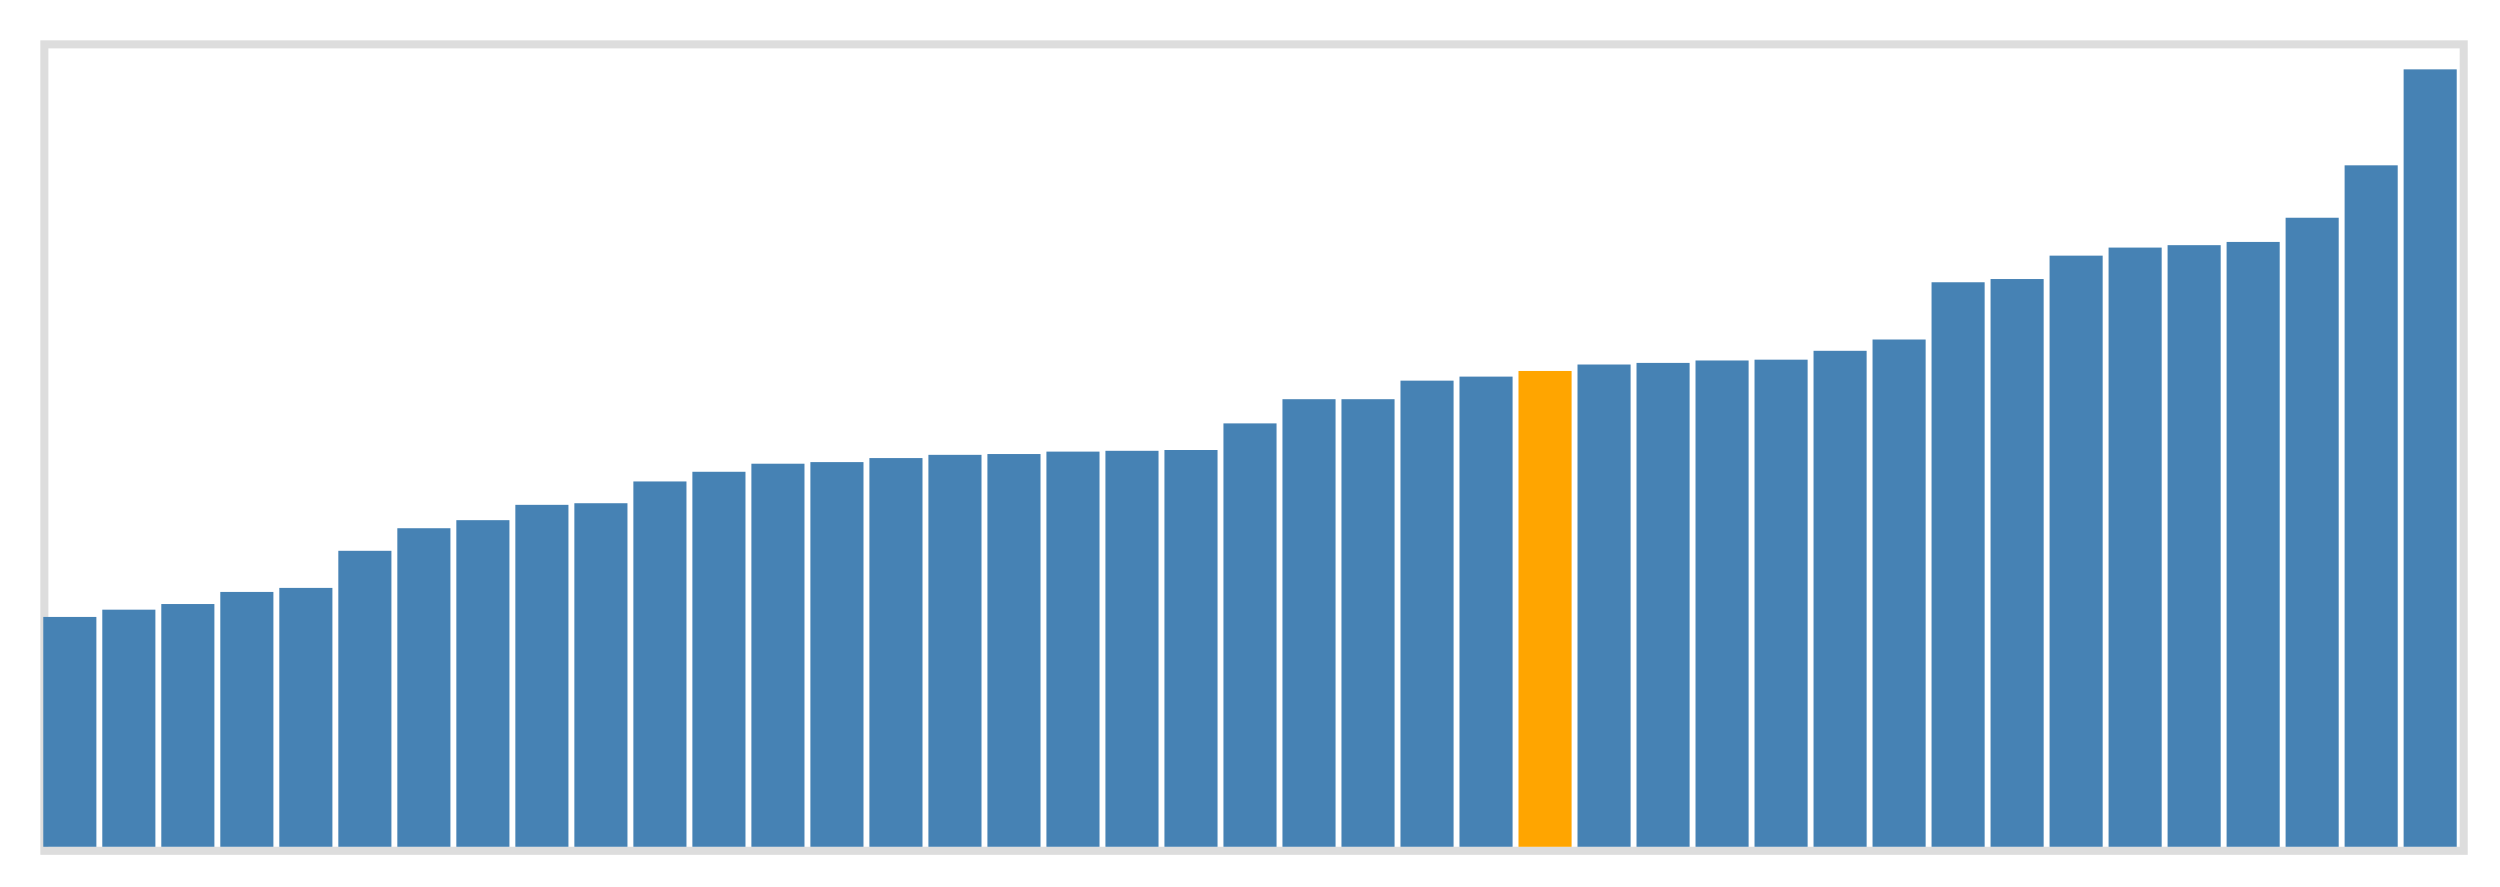 <svg class="marks" width="310" height="110" viewBox="0 0 310 110" version="1.1" xmlns="http://www.w3.org/2000/svg" xmlns:xlink="http://www.w3.org/1999/xlink"><g transform="translate(5,5)"><g class="mark-group role-frame root"><g transform="translate(0,0)"><path class="background" d="M0.5,0.5h300v100h-300Z" style="fill: none; stroke: #ddd;"></path><g><g class="mark-rect role-mark marks"><path d="M0.366,71.5h6.585v28.5h-6.585Z" style="fill: steelblue;"></path><path d="M7.683,70.6h6.585v29.4h-6.585Z" style="fill: steelblue;"></path><path d="M15,69.9h6.585v30.1h-6.585Z" style="fill: steelblue;"></path><path d="M22.317,68.4h6.585v31.6h-6.585Z" style="fill: steelblue;"></path><path d="M29.634,67.9h6.585v32.1h-6.585Z" style="fill: steelblue;"></path><path d="M36.951,63.3h6.585v36.7h-6.585Z" style="fill: steelblue;"></path><path d="M44.268,60.5h6.585v39.5h-6.585Z" style="fill: steelblue;"></path><path d="M51.585,59.5h6.585v40.5h-6.585Z" style="fill: steelblue;"></path><path d="M58.902,57.6h6.585v42.4h-6.585Z" style="fill: steelblue;"></path><path d="M66.22,57.4h6.585v42.6h-6.585Z" style="fill: steelblue;"></path><path d="M73.537,54.7h6.585v45.3h-6.585Z" style="fill: steelblue;"></path><path d="M80.854,53.5h6.585v46.5h-6.585Z" style="fill: steelblue;"></path><path d="M88.171,52.5h6.585v47.5h-6.585Z" style="fill: steelblue;"></path><path d="M95.488,52.3h6.585v47.7h-6.585Z" style="fill: steelblue;"></path><path d="M102.805,51.8h6.585v48.2h-6.585Z" style="fill: steelblue;"></path><path d="M110.122,51.4h6.585v48.6h-6.585Z" style="fill: steelblue;"></path><path d="M117.439,51.3h6.585v48.7h-6.585Z" style="fill: steelblue;"></path><path d="M124.756,51h6.585v49h-6.585Z" style="fill: steelblue;"></path><path d="M132.073,50.9h6.585v49.1h-6.585Z" style="fill: steelblue;"></path><path d="M139.39,50.8h6.585v49.2h-6.585Z" style="fill: steelblue;"></path><path d="M146.707,47.5h6.585v52.5h-6.585Z" style="fill: steelblue;"></path><path d="M154.024,44.5h6.585v55.5h-6.585Z" style="fill: steelblue;"></path><path d="M161.341,44.5h6.585v55.5h-6.585Z" style="fill: steelblue;"></path><path d="M168.659,42.2h6.585v57.8h-6.585Z" style="fill: steelblue;"></path><path d="M175.976,41.7h6.585v58.3h-6.585Z" style="fill: steelblue;"></path><path d="M183.293,41h6.585v59h-6.585Z" style="fill: orange;"></path><path d="M190.61,40.2h6.585v59.8h-6.585Z" style="fill: steelblue;"></path><path d="M197.927,40h6.585v60h-6.585Z" style="fill: steelblue;"></path><path d="M205.244,39.7h6.585v60.3h-6.585Z" style="fill: steelblue;"></path><path d="M212.561,39.6h6.585v60.4h-6.585Z" style="fill: steelblue;"></path><path d="M219.878,38.5h6.585v61.5h-6.585Z" style="fill: steelblue;"></path><path d="M227.195,37.1h6.585v62.9h-6.585Z" style="fill: steelblue;"></path><path d="M234.512,30h6.585v70h-6.585Z" style="fill: steelblue;"></path><path d="M241.829,29.6h6.585v70.4h-6.585Z" style="fill: steelblue;"></path><path d="M249.146,26.7h6.585v73.3h-6.585Z" style="fill: steelblue;"></path><path d="M256.463,25.7h6.585v74.3h-6.585Z" style="fill: steelblue;"></path><path d="M263.78,25.4h6.585v74.6h-6.585Z" style="fill: steelblue;"></path><path d="M271.098,25h6.585v75h-6.585Z" style="fill: steelblue;"></path><path d="M278.415,22h6.585v78h-6.585Z" style="fill: steelblue;"></path><path d="M285.732,15.5h6.585v84.5h-6.585Z" style="fill: steelblue;"></path><path d="M293.049,3.6h6.585v96.4h-6.585Z" style="fill: steelblue;"></path></g></g><path class="foreground" d="" style="display: none; fill: none;"></path></g></g></g></svg>